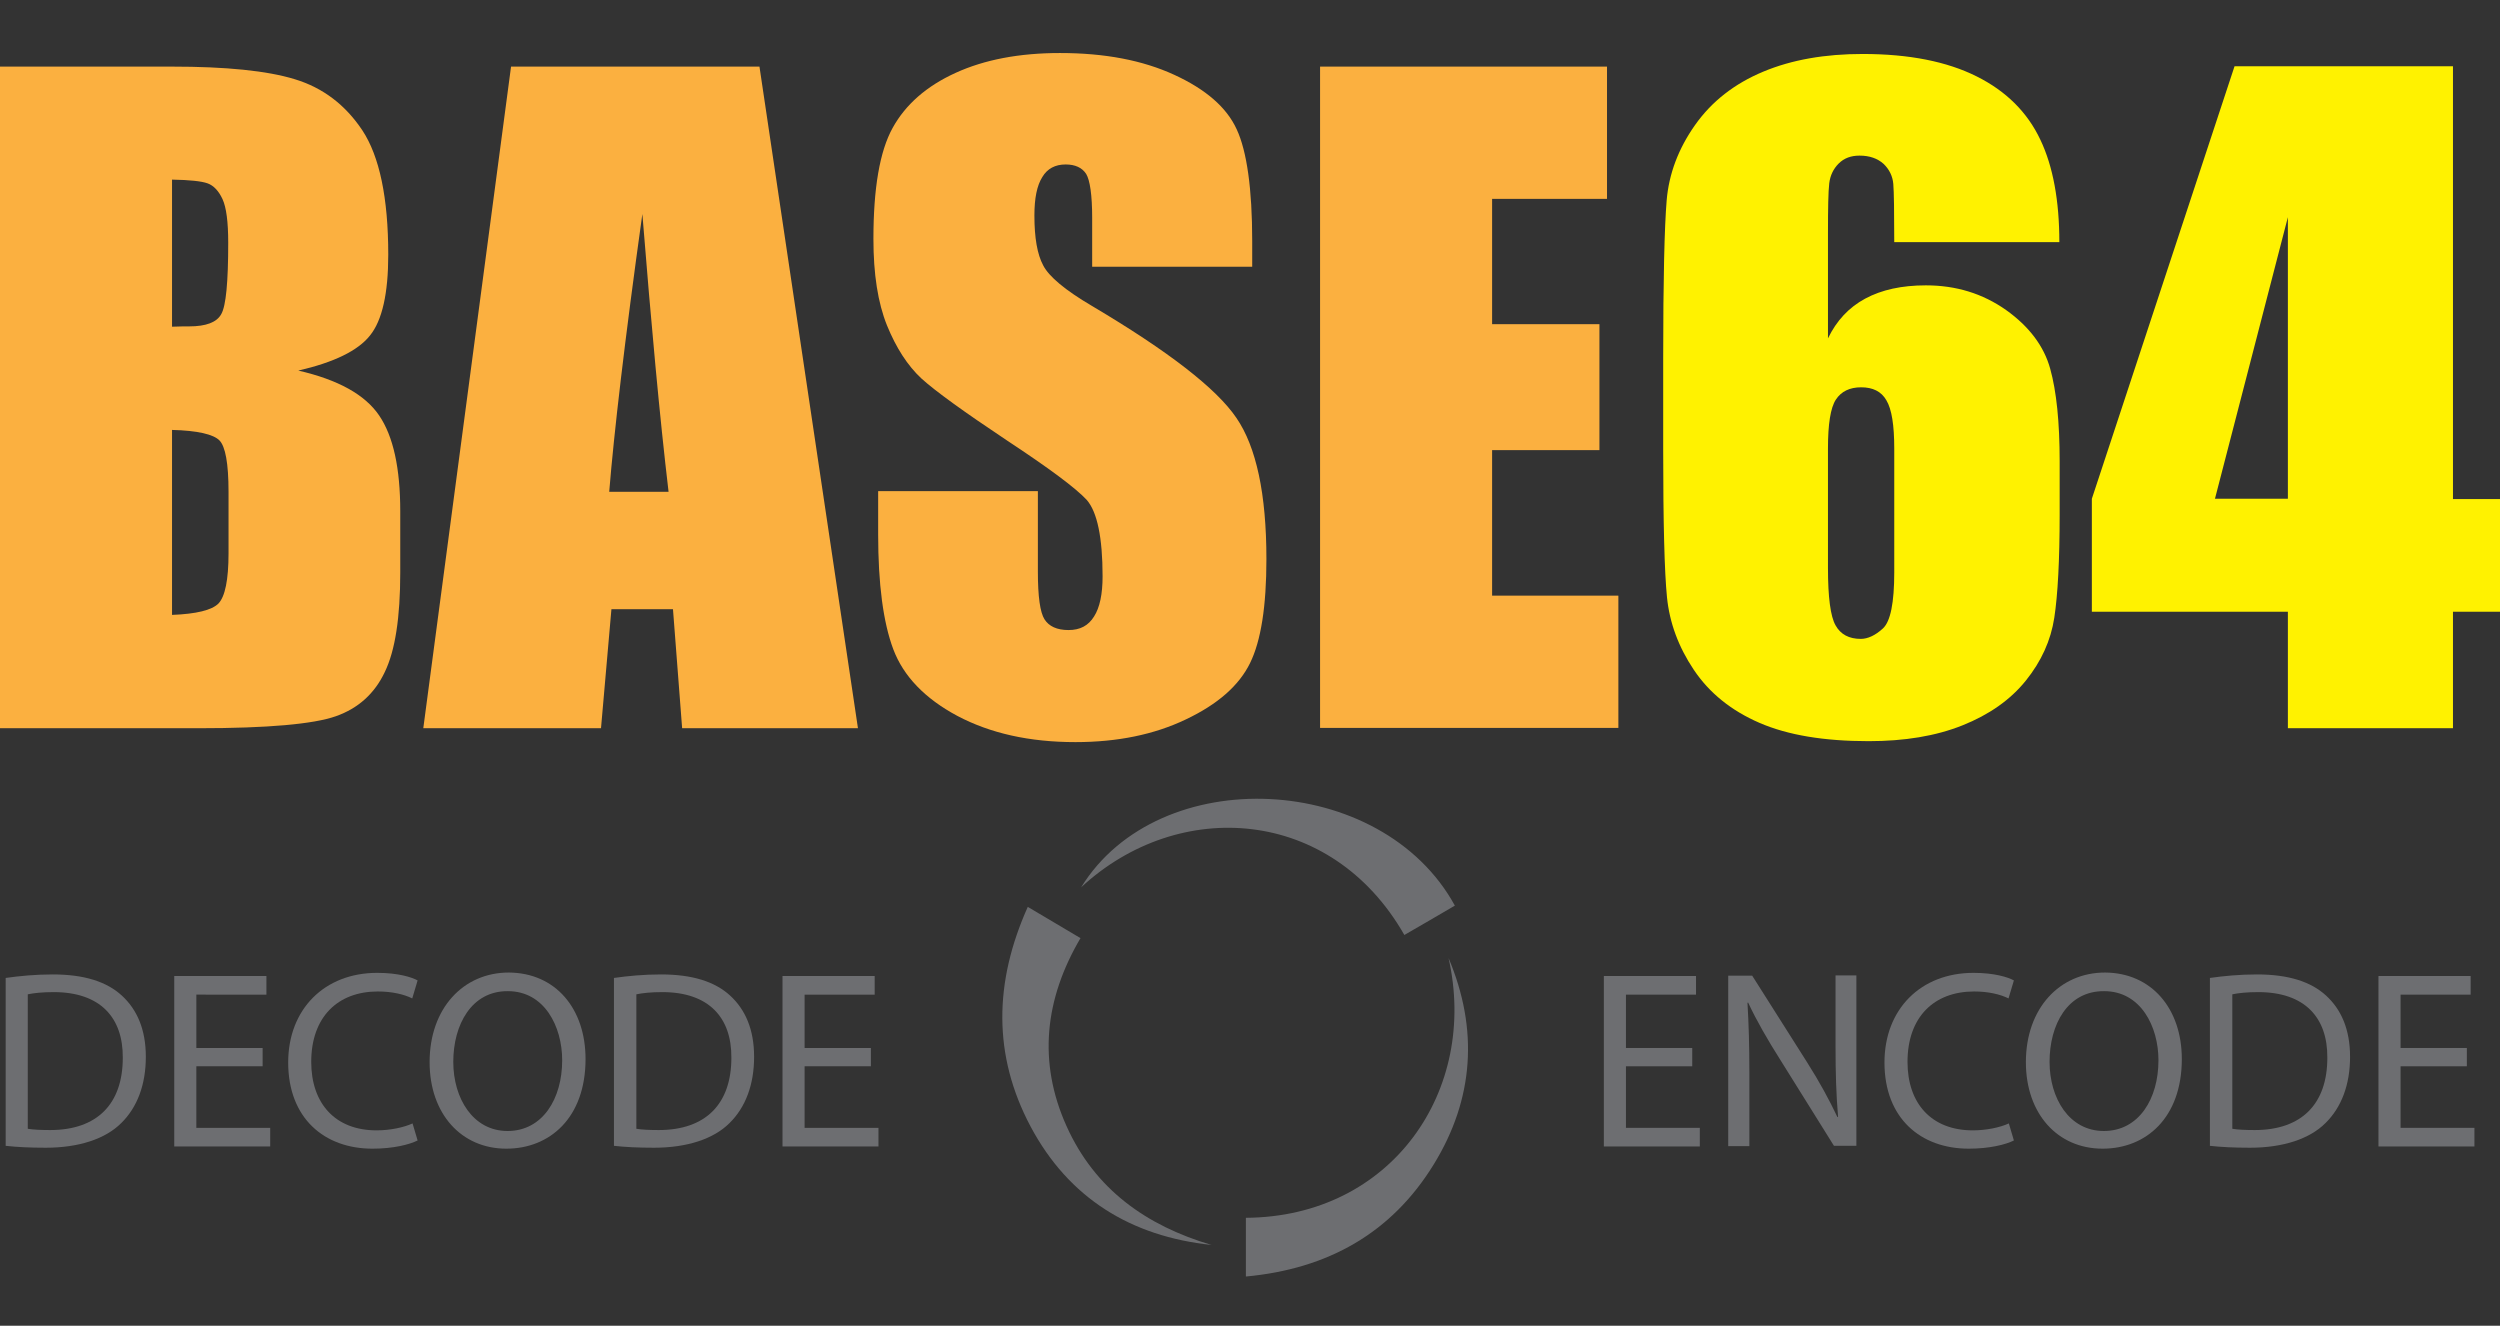 <?xml version="1.0" encoding="utf-8"?>
<!-- Generator: Adobe Illustrator 19.0.0, SVG Export Plug-In . SVG Version: 6.00 Build 0)  -->
<svg version="1.1" id="Layer_1" xmlns="http://www.w3.org/2000/svg" xmlns:xlink="http://www.w3.org/1999/xlink" x="0px" y="0px"
	 viewBox="0 0 792 420" style="enable-background:new 0 0 792 420;" xml:space="preserve">
<rect x="0" y="0" width="792" height="420" fill="#333333" stroke="none"/>
<style type="text/css">
	.st0{fill:#FBB040;}
	.st1{fill:#FFF200;}
	.st2{fill:#6D6E71;}
</style>
<g id="XMLID_1_">
	<path id="XMLID_2_" class="st0" d="M0,21.1h54.4c17.2,0,30.2,1.3,39,4c8.9,2.7,16,8.1,21.4,16.2c5.4,8.2,8.2,21.3,8.2,39.4
		c0,12.2-1.9,20.8-5.8,25.6c-3.8,4.8-11.4,8.5-22.7,11.1c12.6,2.9,21.1,7.6,25.6,14.2c4.5,6.6,6.7,16.7,6.7,30.4v19.4
		c0,14.2-1.6,24.7-4.9,31.5c-3.2,6.8-8.4,11.5-15.5,14s-21.6,3.8-43.5,3.8H0V21.1z M54.5,56.9v46.6c2.3-0.1,4.1-0.1,5.4-0.1
		c5.4,0,8.8-1.3,10.2-3.9c1.5-2.6,2.2-10.2,2.2-22.6c0-6.6-0.6-11.2-1.8-13.8c-1.2-2.6-2.8-4.3-4.7-5C63.9,57.4,60.1,57,54.5,56.9z
		 M54.5,136.2v58.6c7.7-0.3,12.6-1.5,14.7-3.6c2.1-2.2,3.2-7.5,3.2-15.9v-19.5c0-9-1-14.4-2.9-16.3S62.6,136.4,54.5,136.2z"/>
	<path id="XMLID_6_" class="st0" d="M240.6,21.1l31.2,209.6h-55.7l-2.9-37.7h-19.5l-3.3,37.7h-56.3l27.8-209.6H240.6z M211.8,155.8
		c-2.8-23.7-5.5-53.1-8.3-88c-5.6,40.1-9,69.5-10.5,88H211.8z"/>
	<path id="XMLID_9_" class="st0" d="M396.6,84.5h-50.6V69c0-7.2-0.7-11.9-1.9-13.9c-1.3-2-3.5-3-6.5-3c-3.3,0-5.8,1.3-7.4,4
		c-1.7,2.7-2.5,6.7-2.5,12.2c0,7,0.9,12.3,2.8,15.8c1.8,3.5,6.9,7.8,15.4,12.8c24.3,14.4,39.5,26.2,45.8,35.5
		c6.3,9.2,9.5,24.1,9.5,44.7c0,14.9-1.7,25.9-5.2,33c-3.5,7.1-10.2,13-20.3,17.8c-10,4.8-21.7,7.2-35,7.2c-14.6,0-27-2.8-37.4-8.3
		c-10.3-5.5-17.1-12.6-20.3-21.1c-3.2-8.5-4.8-20.7-4.8-36.4v-13.7h50.6v25.5c0,7.9,0.7,12.9,2.1,15.1c1.4,2.2,3.9,3.4,7.6,3.4
		s6.3-1.4,8.1-4.3c1.8-2.8,2.7-7.1,2.7-12.7c0-12.3-1.7-20.4-5-24.2c-3.5-3.8-12-10.1-25.5-19c-13.5-9-22.5-15.5-26.9-19.5
		c-4.4-4.1-8-9.7-10.9-16.8c-2.9-7.2-4.3-16.3-4.3-27.4c0-16.1,2-27.8,6.1-35.2c4.1-7.4,10.7-13.2,19.9-17.4s20.2-6.3,33.1-6.3
		c14.2,0,26.2,2.3,36.2,6.9c10,4.6,16.6,10.3,19.8,17.3c3.2,6.9,4.9,18.8,4.9,35.4V84.5z"/>
	<path id="XMLID_17_" class="st0" d="M418.2,21.1h90.9V63h-36.4v39.7h34v39.9h-34v46.1h40v41.9h-94.5V21.1z"/>
	<path id="XMLID_19_" class="st1" d="M652.4,76.7h-52.3c0-9.8-0.1-15.9-0.3-18.4c-0.2-2.5-1.3-4.7-3.1-6.4c-1.9-1.7-4.4-2.6-7.6-2.6
		c-2.7,0-4.9,0.8-6.6,2.5s-2.7,3.8-3,6.3c-0.3,2.6-0.4,7.8-0.4,15.7v33.4c2.7-5.6,6.6-9.8,11.8-12.6s11.6-4.2,19.2-4.2
		c9.6,0,18,2.6,25.4,7.8c7.3,5.2,12,11.4,14,18.6s3,17,3,29.4v16.7c0,14.7-0.6,25.6-1.7,32.8c-1.1,7.2-4.1,13.8-9,19.9
		c-4.9,6.1-11.6,10.8-20.1,14.2c-8.5,3.4-18.4,5-29.7,5c-14.1,0-25.6-1.9-34.6-5.8c-9-3.9-15.9-9.5-20.8-16.8
		c-4.9-7.3-7.7-15-8.5-23c-0.8-8-1.2-23.6-1.2-46.7v-29c0-24.9,0.4-41.6,1.1-50c0.7-8.4,3.7-16.4,9-23.9
		c5.3-7.5,12.5-13.1,21.6-16.9c9.1-3.8,19.6-5.6,31.5-5.6c14.7,0,26.7,2.4,36.1,7.1c9.4,4.7,16.1,11.4,20.2,20.1
		C650.4,52.7,652.4,63.6,652.4,76.7z M600.1,142.1c0-7.4-0.8-12.5-2.5-15.3c-1.6-2.8-4.3-4.1-8-4.1c-3.6,0-6.3,1.3-8,3.9
		c-1.7,2.6-2.5,7.8-2.5,15.5V180c0,9.2,0.8,15.3,2.4,18.1c1.6,2.9,4.3,4.3,8,4.3c2.2,0,4.6-1.1,7-3.3c2.4-2.2,3.6-8.1,3.6-17.8
		V142.1z"/>
	<path id="XMLID_22_" class="st1" d="M777.1,21.1v137H792v35.7h-14.9v36.9h-52.3v-36.9h-62.1V158l45.2-137H777.1z M724.8,158V68.8
		L701.7,158H724.8z"/>
</g>
<g id="XMLID_15_">
	<path id="XMLID_25_" class="st2" d="M1.9,309.8c4.2-0.6,9.3-1.1,14.8-1.1c10,0,17.1,2.3,21.9,6.7c4.8,4.4,7.6,10.7,7.6,19.4
		c0,8.8-2.7,16-7.8,21c-5,5-13.4,7.8-23.9,7.8c-5,0-9.1-0.2-12.7-0.6V309.8z M8.8,357.6c1.8,0.3,4.3,0.4,7.1,0.4
		c14.9,0,23-8.3,23-22.9c0.1-12.7-7.1-20.8-21.9-20.8c-3.6,0-6.3,0.3-8.2,0.7V357.6z"/>
	<path id="XMLID_28_" class="st2" d="M83.2,337.8h-21v19.5h23.4v5.9H55.2v-54h29.2v5.9H62.2V332h21V337.8z"/>
	<path id="XMLID_30_" class="st2" d="M132.3,361.3c-2.6,1.3-7.7,2.6-14.3,2.6c-15.2,0-26.7-9.6-26.7-27.3
		c0-16.9,11.5-28.4,28.2-28.4c6.7,0,11,1.4,12.8,2.4l-1.7,5.7c-2.6-1.3-6.4-2.2-10.9-2.2c-12.7,0-21.1,8.1-21.1,22.3
		c0,13.2,7.6,21.7,20.7,21.7c4.2,0,8.6-0.9,11.4-2.2L132.3,361.3z"/>
	<path id="XMLID_32_" class="st2" d="M185.5,335.5c0,18.6-11.3,28.4-25.1,28.4c-14.3,0-24.3-11.1-24.3-27.4
		c0-17.1,10.7-28.4,25.1-28.4C176,308.2,185.5,319.5,185.5,335.5z M143.6,336.4c0,11.5,6.2,21.9,17.2,21.9
		c11.1,0,17.3-10.2,17.3-22.4c0-10.7-5.6-21.9-17.2-21.9C149.4,313.9,143.6,324.6,143.6,336.4z"/>
	<path id="XMLID_35_" class="st2" d="M194.6,309.8c4.2-0.6,9.3-1.1,14.8-1.1c10,0,17.1,2.3,21.9,6.7c4.8,4.4,7.6,10.7,7.6,19.4
		c0,8.8-2.7,16-7.8,21c-5,5-13.4,7.8-23.9,7.8c-5,0-9.1-0.2-12.7-0.6V309.8z M201.6,357.6c1.8,0.3,4.3,0.4,7.1,0.4
		c14.9,0,23-8.3,23-22.9c0.1-12.7-7.1-20.8-21.9-20.8c-3.6,0-6.3,0.3-8.2,0.7V357.6z"/>
	<path id="XMLID_38_" class="st2" d="M275.9,337.8h-21v19.5h23.4v5.9h-30.4v-54h29.2v5.9h-22.2V332h21V337.8z"/>
	<path id="XMLID_40_" class="st2" d="M536.1,337.8h-21v19.5h23.4v5.9h-30.4v-54h29.2v5.9h-22.2V332h21V337.8z"/>
	<path id="XMLID_42_" class="st2" d="M547.5,363.1v-54h7.6l17.3,27.3c4,6.3,7.1,12,9.7,17.5l0.2-0.1c-0.6-7.2-0.8-13.8-0.8-22.2
		v-22.6h6.6v54H581l-17.1-27.4c-3.8-6-7.4-12.2-10.1-18l-0.2,0.1c0.4,6.8,0.6,13.3,0.6,22.3v23.1H547.5z"/>
	<path id="XMLID_44_" class="st2" d="M638,361.3c-2.6,1.3-7.7,2.6-14.3,2.6c-15.2,0-26.7-9.6-26.7-27.3c0-16.9,11.5-28.4,28.2-28.4
		c6.7,0,11,1.4,12.8,2.4l-1.7,5.7c-2.6-1.3-6.4-2.2-10.9-2.2c-12.7,0-21.1,8.1-21.1,22.3c0,13.2,7.6,21.7,20.7,21.7
		c4.2,0,8.6-0.9,11.4-2.2L638,361.3z"/>
	<path id="XMLID_46_" class="st2" d="M691.2,335.5c0,18.6-11.3,28.4-25.1,28.4c-14.3,0-24.3-11.1-24.3-27.4
		c0-17.1,10.7-28.4,25.1-28.4C681.6,308.2,691.2,319.5,691.2,335.5z M649.3,336.4c0,11.5,6.2,21.9,17.2,21.9
		c11.1,0,17.3-10.2,17.3-22.4c0-10.7-5.6-21.9-17.2-21.9C655,313.9,649.3,324.6,649.3,336.4z"/>
	<path id="XMLID_49_" class="st2" d="M700.2,309.8c4.2-0.6,9.3-1.1,14.8-1.1c10,0,17.1,2.3,21.9,6.7c4.8,4.4,7.6,10.7,7.6,19.4
		c0,8.8-2.7,16-7.8,21c-5,5-13.4,7.8-23.9,7.8c-5,0-9.1-0.2-12.7-0.6V309.8z M707.2,357.6c1.8,0.3,4.3,0.4,7.1,0.4
		c14.9,0,23-8.3,23-22.9c0.1-12.7-7.1-20.8-21.9-20.8c-3.6,0-6.3,0.3-8.2,0.7V357.6z"/>
	<path id="XMLID_52_" class="st2" d="M781.5,337.8h-21v19.5h23.4v5.9h-30.4v-54h29.2v5.9h-22.2V332h21V337.8z"/>
</g>
<g id="XMLID_10_">
	<path id="XMLID_13_" class="st2" d="M325.6,287.3c6.1,3.6,11.1,6.6,16.7,9.9c-11.3,19.2-13.6,39.2-4.4,59.6
		c9,20,25.3,31.5,45.9,37.6c-25.5-2.7-45.2-14.8-57.3-37.5C314.5,334.3,314.9,311.2,325.6,287.3z"/>
	<path id="XMLID_12_" class="st2" d="M394.7,404.4c0-6.8,0-12.7,0-18.6c46.3-0.3,73.7-40.5,64.2-82.3c9.5,22.5,8.1,44.6-4.7,65.4
		C440.8,390.7,420.6,402,394.7,404.4z"/>
	<path id="XMLID_11_" class="st2" d="M342.5,281.1c24.6-39.9,95.2-36.6,118.4,5.8c-5.3,3.1-10.6,6.2-16,9.3
		C421.8,255.7,373.5,252.4,342.5,281.1z"/>
</g>
</svg>
